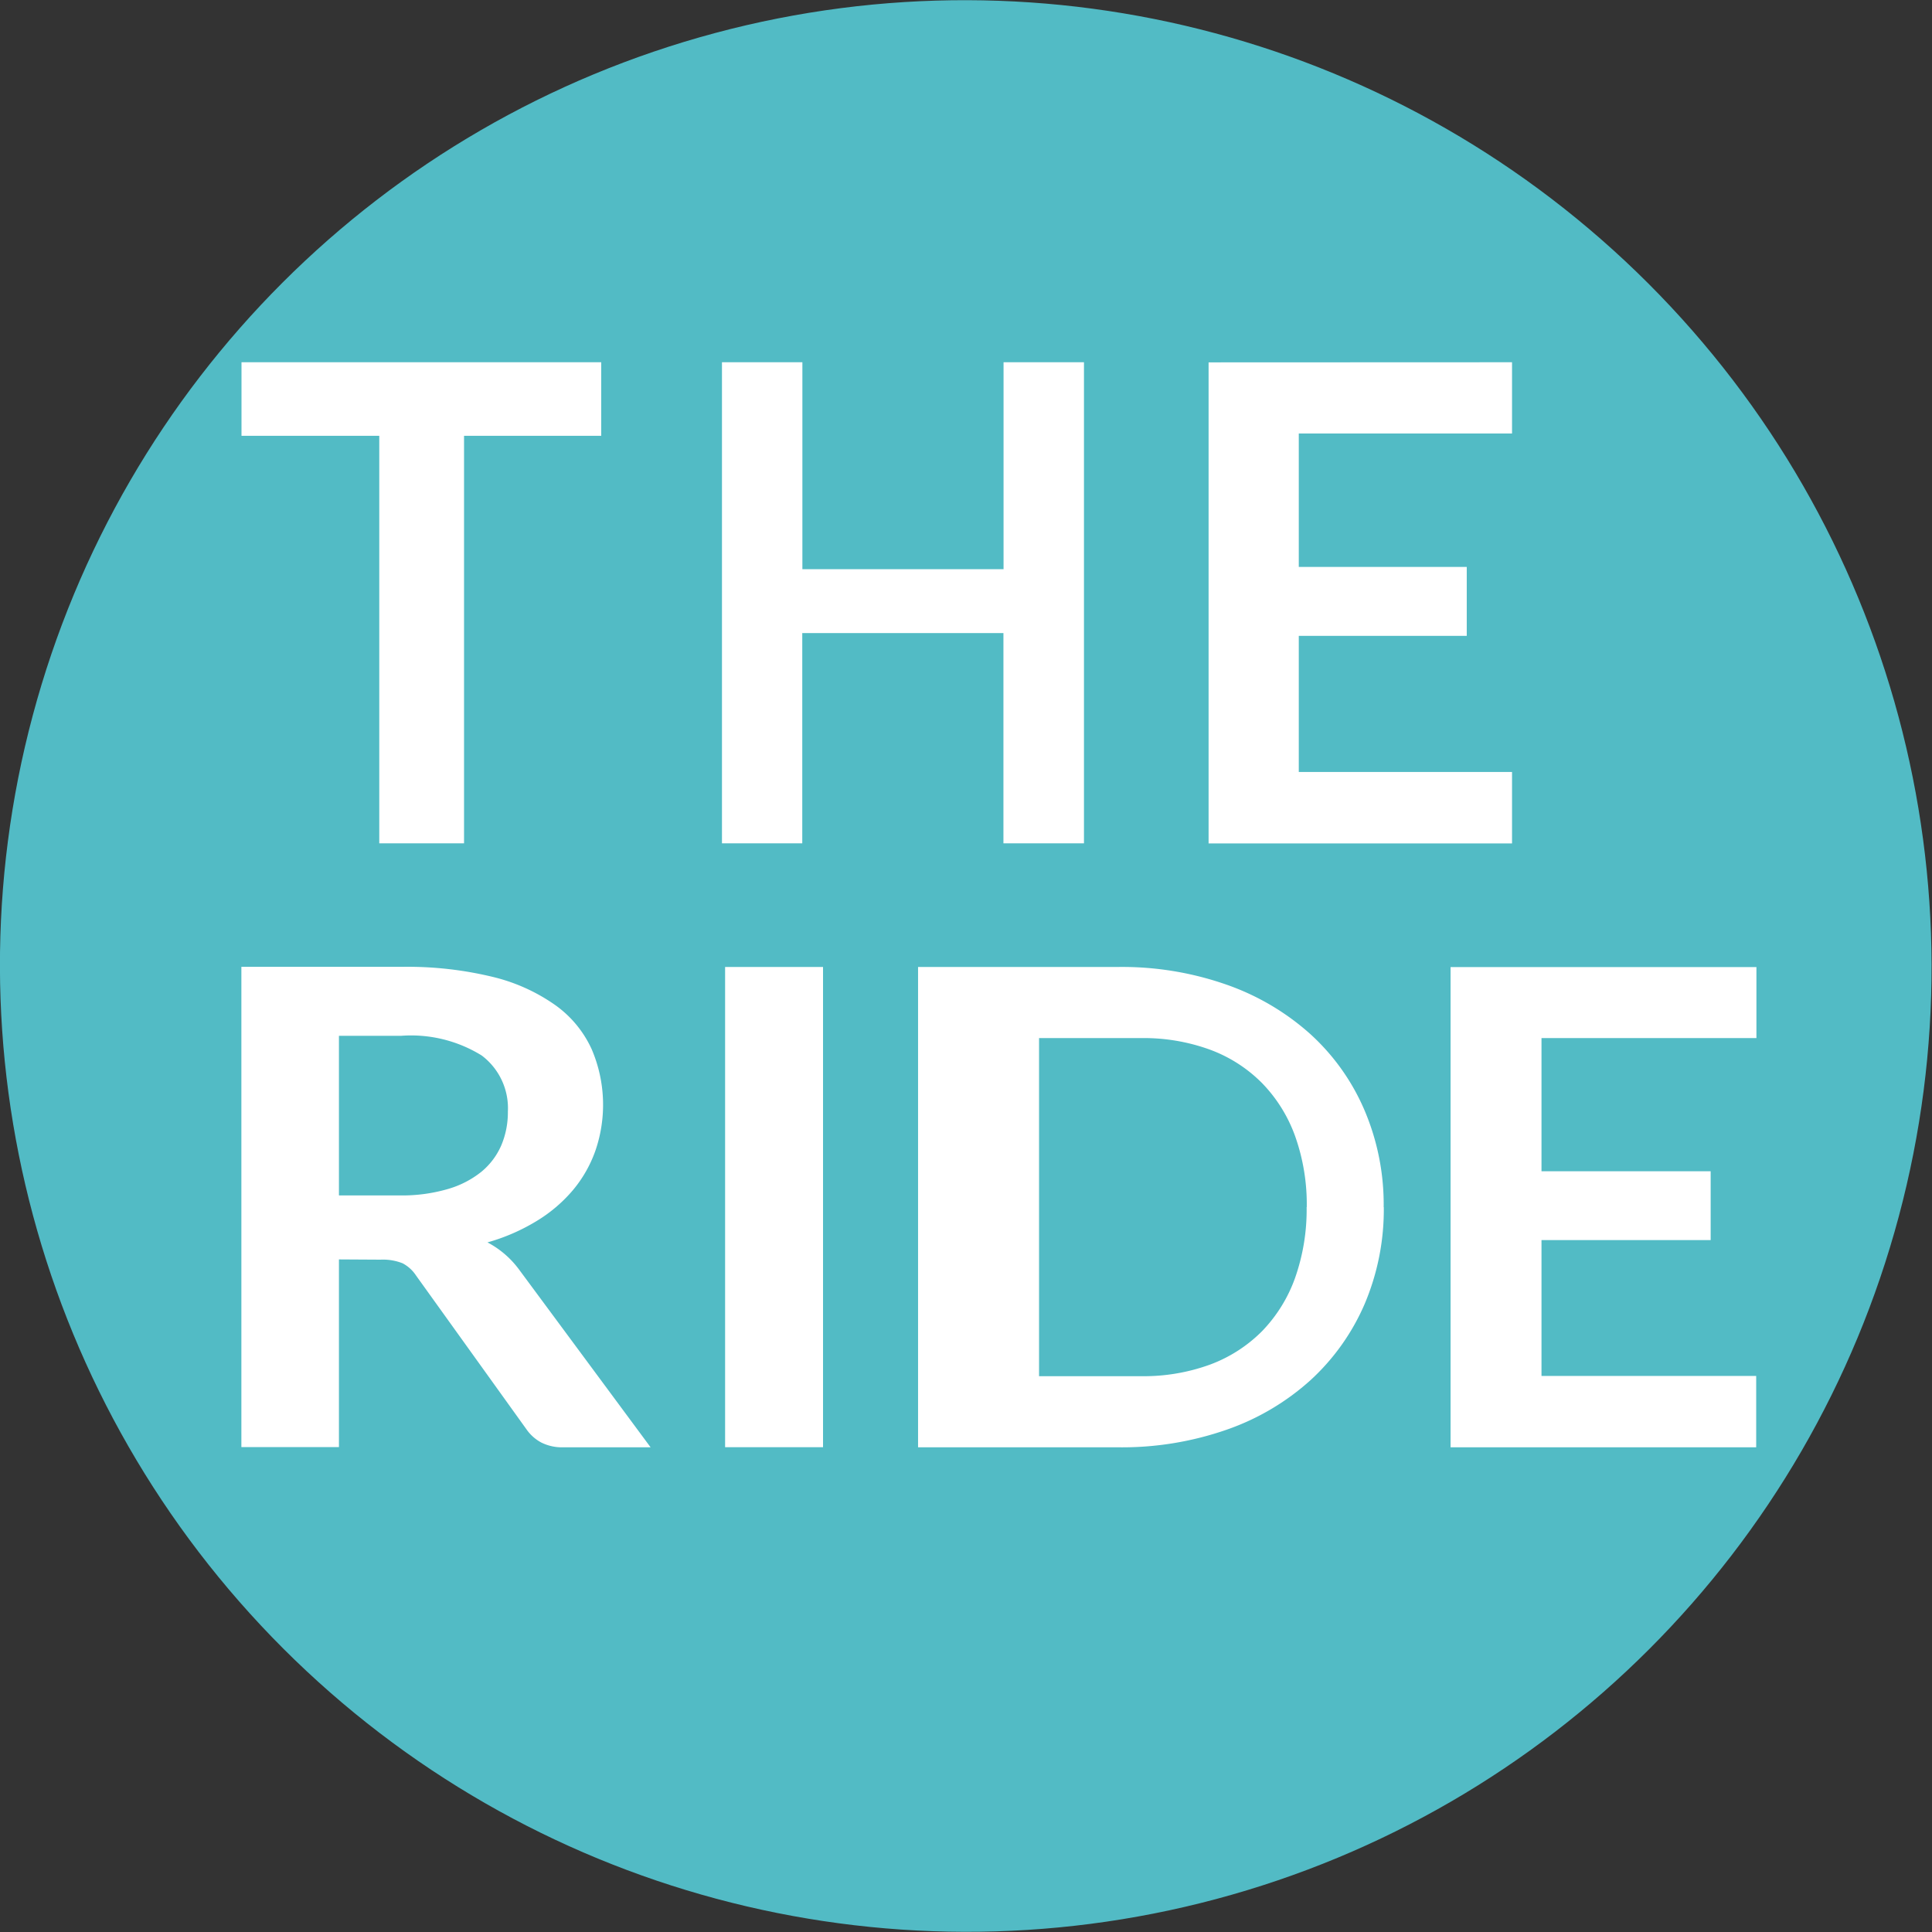 <svg viewBox="0 0 16 16" xmlns="http://www.w3.org/2000/svg"><rect x="0" y="0" width="16" height="16" fill="#333333" stroke="none"/><ellipse cx="8" cy="8" fill="#52bbc5" rx="7.995" ry="8.004" transform="matrix(.707 -.707 .707 .707 -3.314 8)"/><path d="m4.979 3v.609h-1.136v3.375h-.702v-3.375h-1.141v-.609zm3.997 3.984h-.666v-1.741h-1.666v1.741h-.665v-3.984h.666v1.714h1.666v-1.714h.666v3.984zm3.546-3.984v.59h-1.766v1.105h1.391v.571h-1.391v1.127h1.766v.592h-2.513v-3.984zm-9.715 7.43v1.554h-.808v-3.977h1.324a3 3 0 0 1 .761.084 1.512 1.512 0 0 1 .519.236.914.914 0 0 1 .297.362 1.169 1.169 0 0 1 .03.843 1.054 1.054 0 0 1 -.186.325 1.22 1.22 0 0 1 -.3.255 1.63 1.63 0 0 1 -.407.177.771.771 0 0 1 .264.228l1.087 1.469h-.726a.382.382 0 0 1 -.178-.039.349.349 0 0 1 -.124-.11l-.914-1.273a.302.302 0 0 0 -.112-.102.439.439 0 0 0 -.182-.03zm0-.53h.504a1.353 1.353 0 0 0 .398-.053.793.793 0 0 0 .279-.144.585.585 0 0 0 .164-.219.702.702 0 0 0 .054-.278.546.546 0 0 0 -.217-.465 1.112 1.112 0 0 0 -.665-.163h-.517zm4.009 2.085h-.811v-3.977h.811zm4.644-1.988a2.003 2.003 0 0 1 -.159.803 1.846 1.846 0 0 1 -.448.63 2.028 2.028 0 0 1 -.694.41 2.632 2.632 0 0 1 -.898.146h-1.658v-3.978h1.658a2.613 2.613 0 0 1 .898.147 2.055 2.055 0 0 1 .694.41 1.816 1.816 0 0 1 .447.629 1.99 1.99 0 0 1 .159.803zm-.638 0a1.688 1.688 0 0 0 -.096-.587 1.224 1.224 0 0 0 -.274-.44 1.183 1.183 0 0 0 -.431-.277 1.604 1.604 0 0 0 -.572-.096h-.844v2.8h.844a1.606 1.606 0 0 0 .572-.096 1.192 1.192 0 0 0 .431-.277 1.227 1.227 0 0 0 .273-.44 1.702 1.702 0 0 0 .096-.587zm3.724-1.989v.589h-1.78v1.103h1.401v.57h-1.401v1.125h1.778v.591h-2.531v-3.977h2.532z" fill="#fff"/></svg>